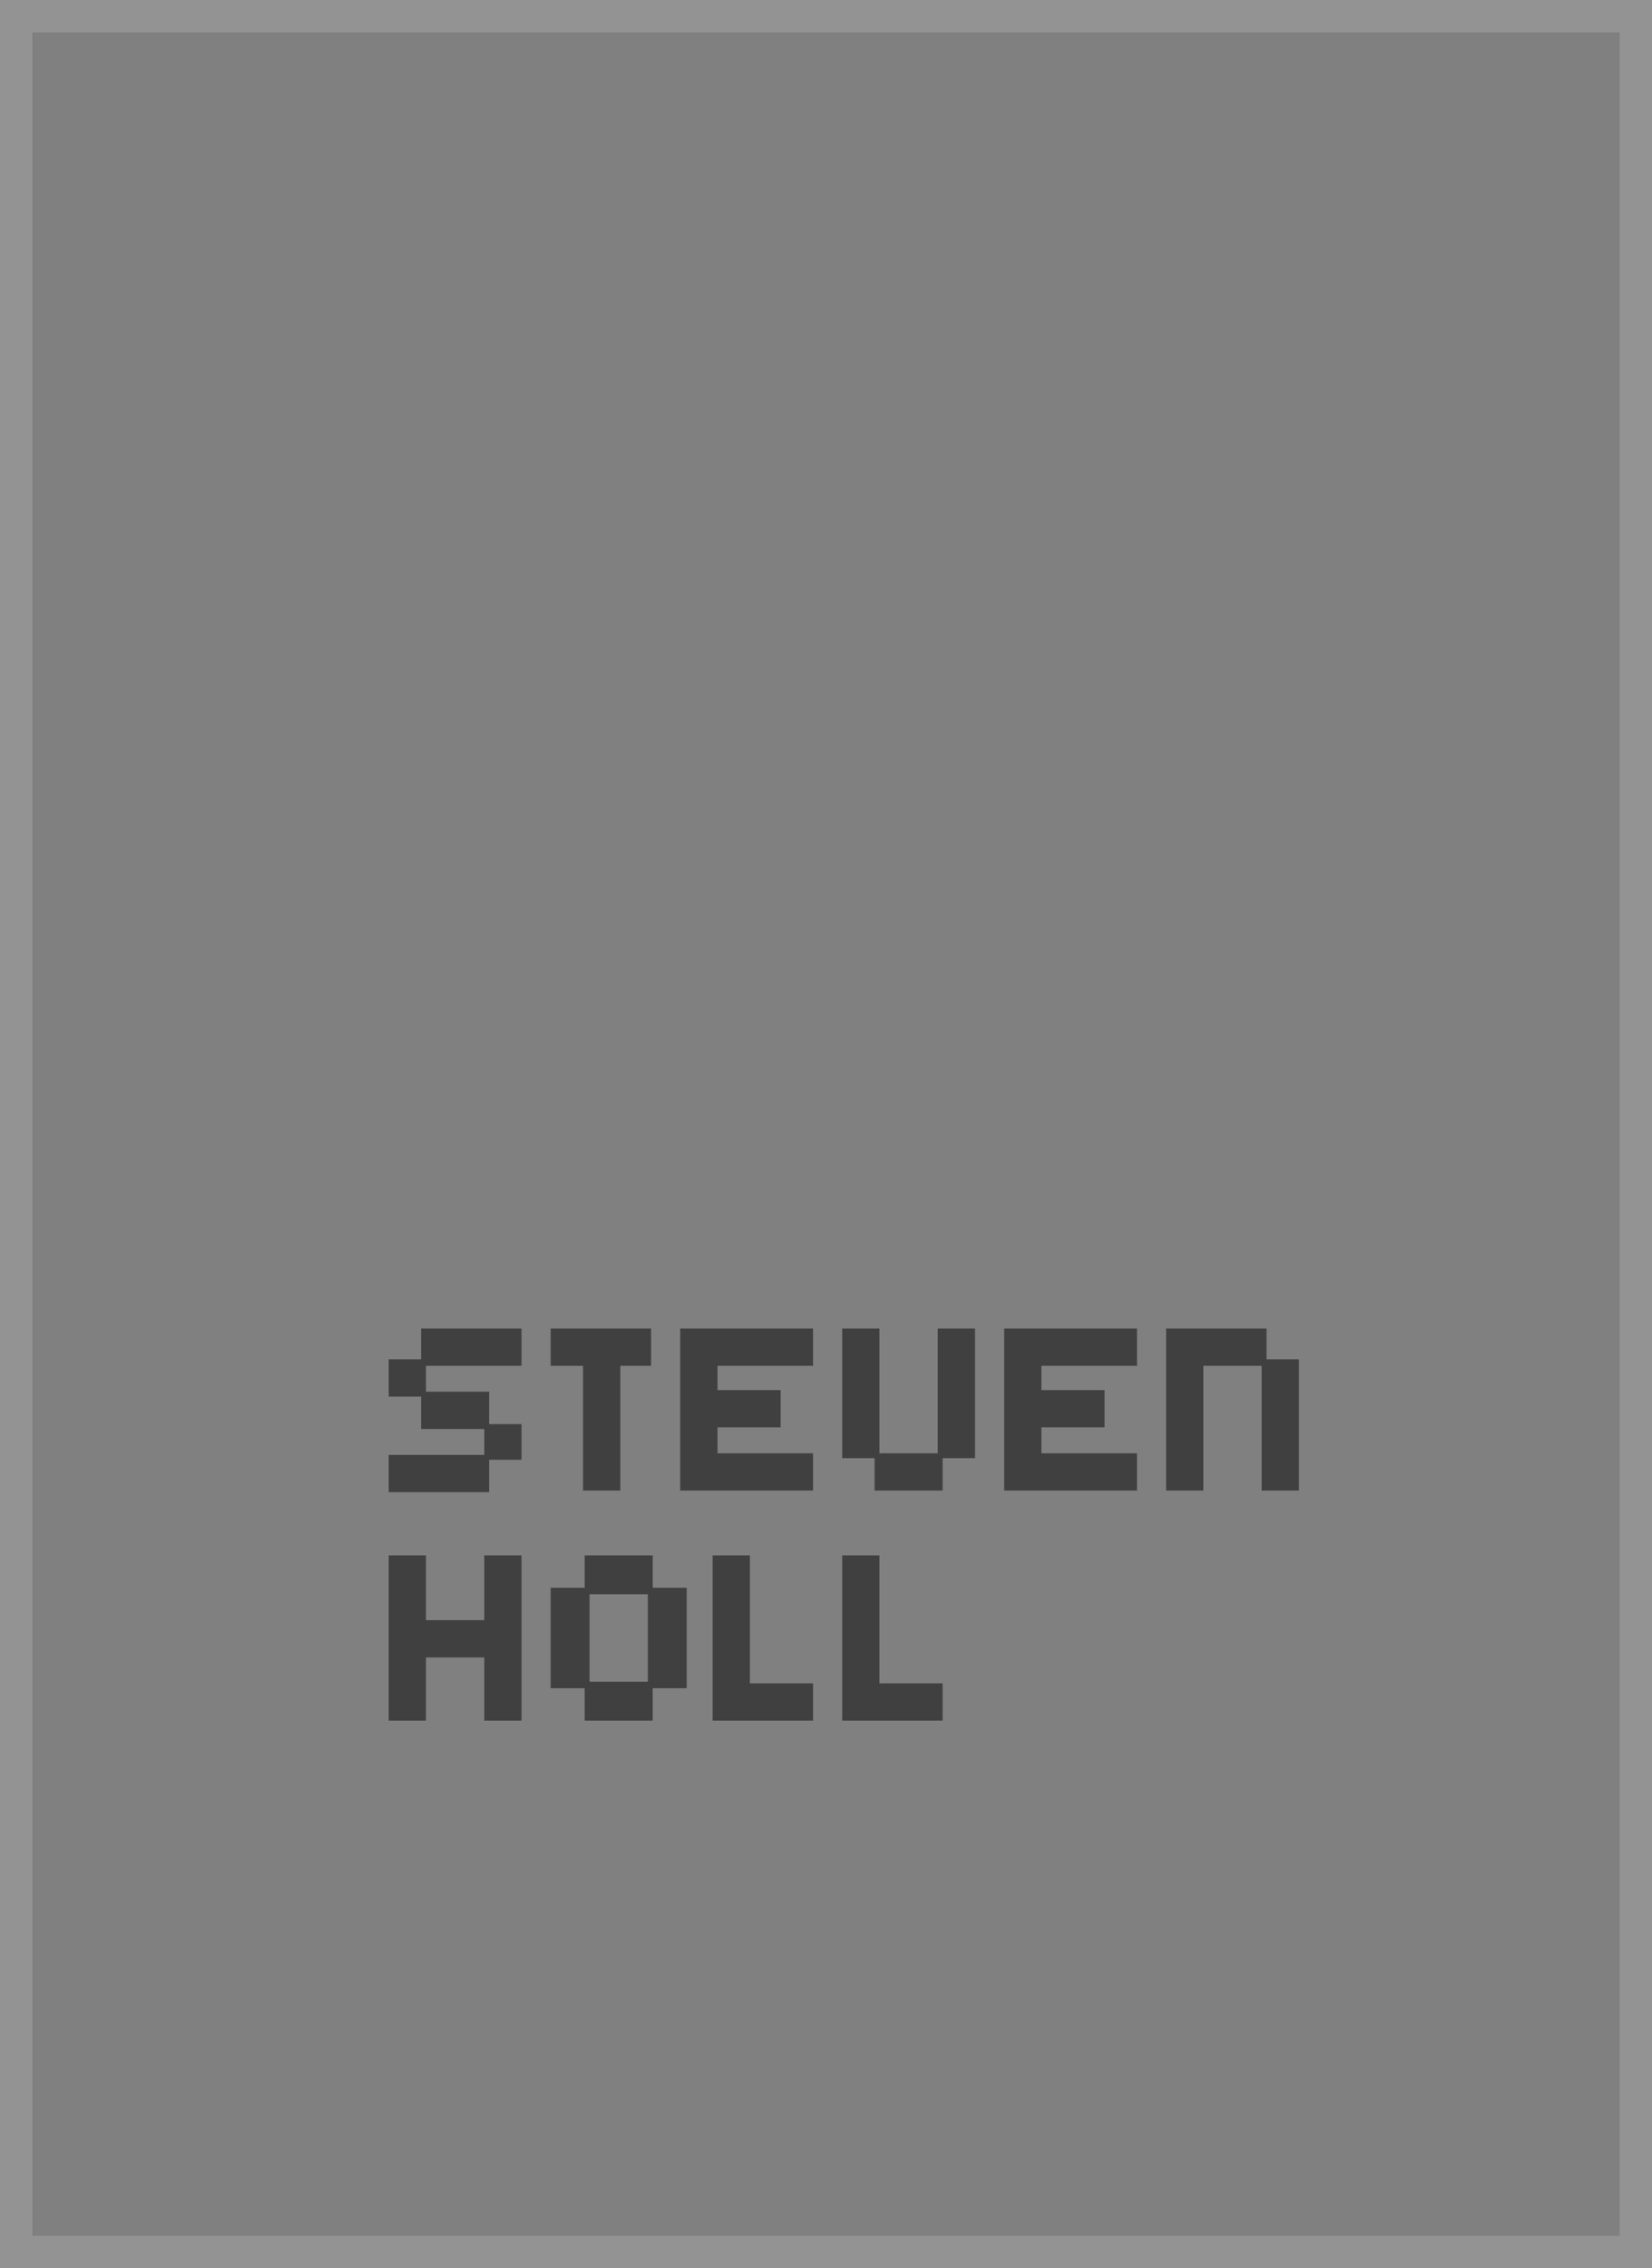 <?xml version="1.0" encoding="utf-8"?>
<svg version="1.1" id="Layer_1"
xmlns="http://www.w3.org/2000/svg"
xmlns:xlink="http://www.w3.org/1999/xlink"
width="51px" height="70px"
xml:space="preserve">
<rect width="100%" height="100%" fill="#808080" stroke="none"/>
<g id="PathID_47" transform="matrix(1, 0, 0, 1, 0, 0)">
<path style="fill:#FFFFFF;fill-opacity:0.153" d="M51 70L0 70L0 0L51 0L51 70M50 69L50 1L1 1L1 69L50 69" />
</g>
<g id="PathID_48" transform="matrix(1, 0, 0, 1, 0, 0)">
<path style="fill:#000000;fill-opacity:0.502" d="M16.1 42.15L13.15 42.15L13.15 42.95L15.1 42.95L15.1 43.95L16.1 43.95L16.1 45.05L15.1 45.05L15.1 46.05L12 46.05L12 44.9L14.95 44.9L14.95 44.1L13 44.1L13 43.1L12 43.1L12 41.95L13 41.95L13 41L16.1 41L16.1 42.15M17 41L20.1 41L20.1 42.15L19.15 42.15L19.15 46L18 46L18 42.15L17 42.15L17 41M13.15 48L13.15 50L14.95 50L14.95 48L16.1 48L16.1 53.1L14.95 53.1L14.95 51.15L13.15 51.15L13.15 53.1L12 53.1L12 48L13.15 48M18.2 49.2L18.2 51.9L20 51.9L20 49.2L18.2 49.2M20.15 48L20.15 49L21.2 49L21.2 52.1L20.15 52.1L20.15 53.1L18.05 53.1L18.05 52.1L17 52.1L17 49L18.05 49L18.05 48L20.15 48M30.1 41L30.1 45L29.1 45L29.1 46L27 46L27 45L26 45L26 41L27.15 41L27.15 44.85L28.95 44.85L28.95 41L30.1 41M22.15 42.15L22.15 42.9L24.1 42.9L24.1 44.05L22.15 44.05L22.15 44.85L25.1 44.85L25.1 46L21 46L21 41L25.1 41L25.1 42.15L22.15 42.15M23.15 48L23.15 51.95L25.1 51.95L25.1 53.1L22 53.1L22 48L23.15 48M27.15 48L27.15 51.95L29.1 51.95L29.1 53.1L26 53.1L26 48L27.15 48M39.1 41.95L40.1 41.95L40.1 46L38.95 46L38.95 42.15L37.15 42.15L37.15 46L36 46L36 41L39.1 41L39.1 41.95M34.1 42.9L34.1 44.05L32.15 44.05L32.15 44.85L35.1 44.85L35.1 46L31 46L31 41L35.1 41L35.1 42.15L32.15 42.15L32.15 42.9L34.1 42.9" />
</g>
</svg>
